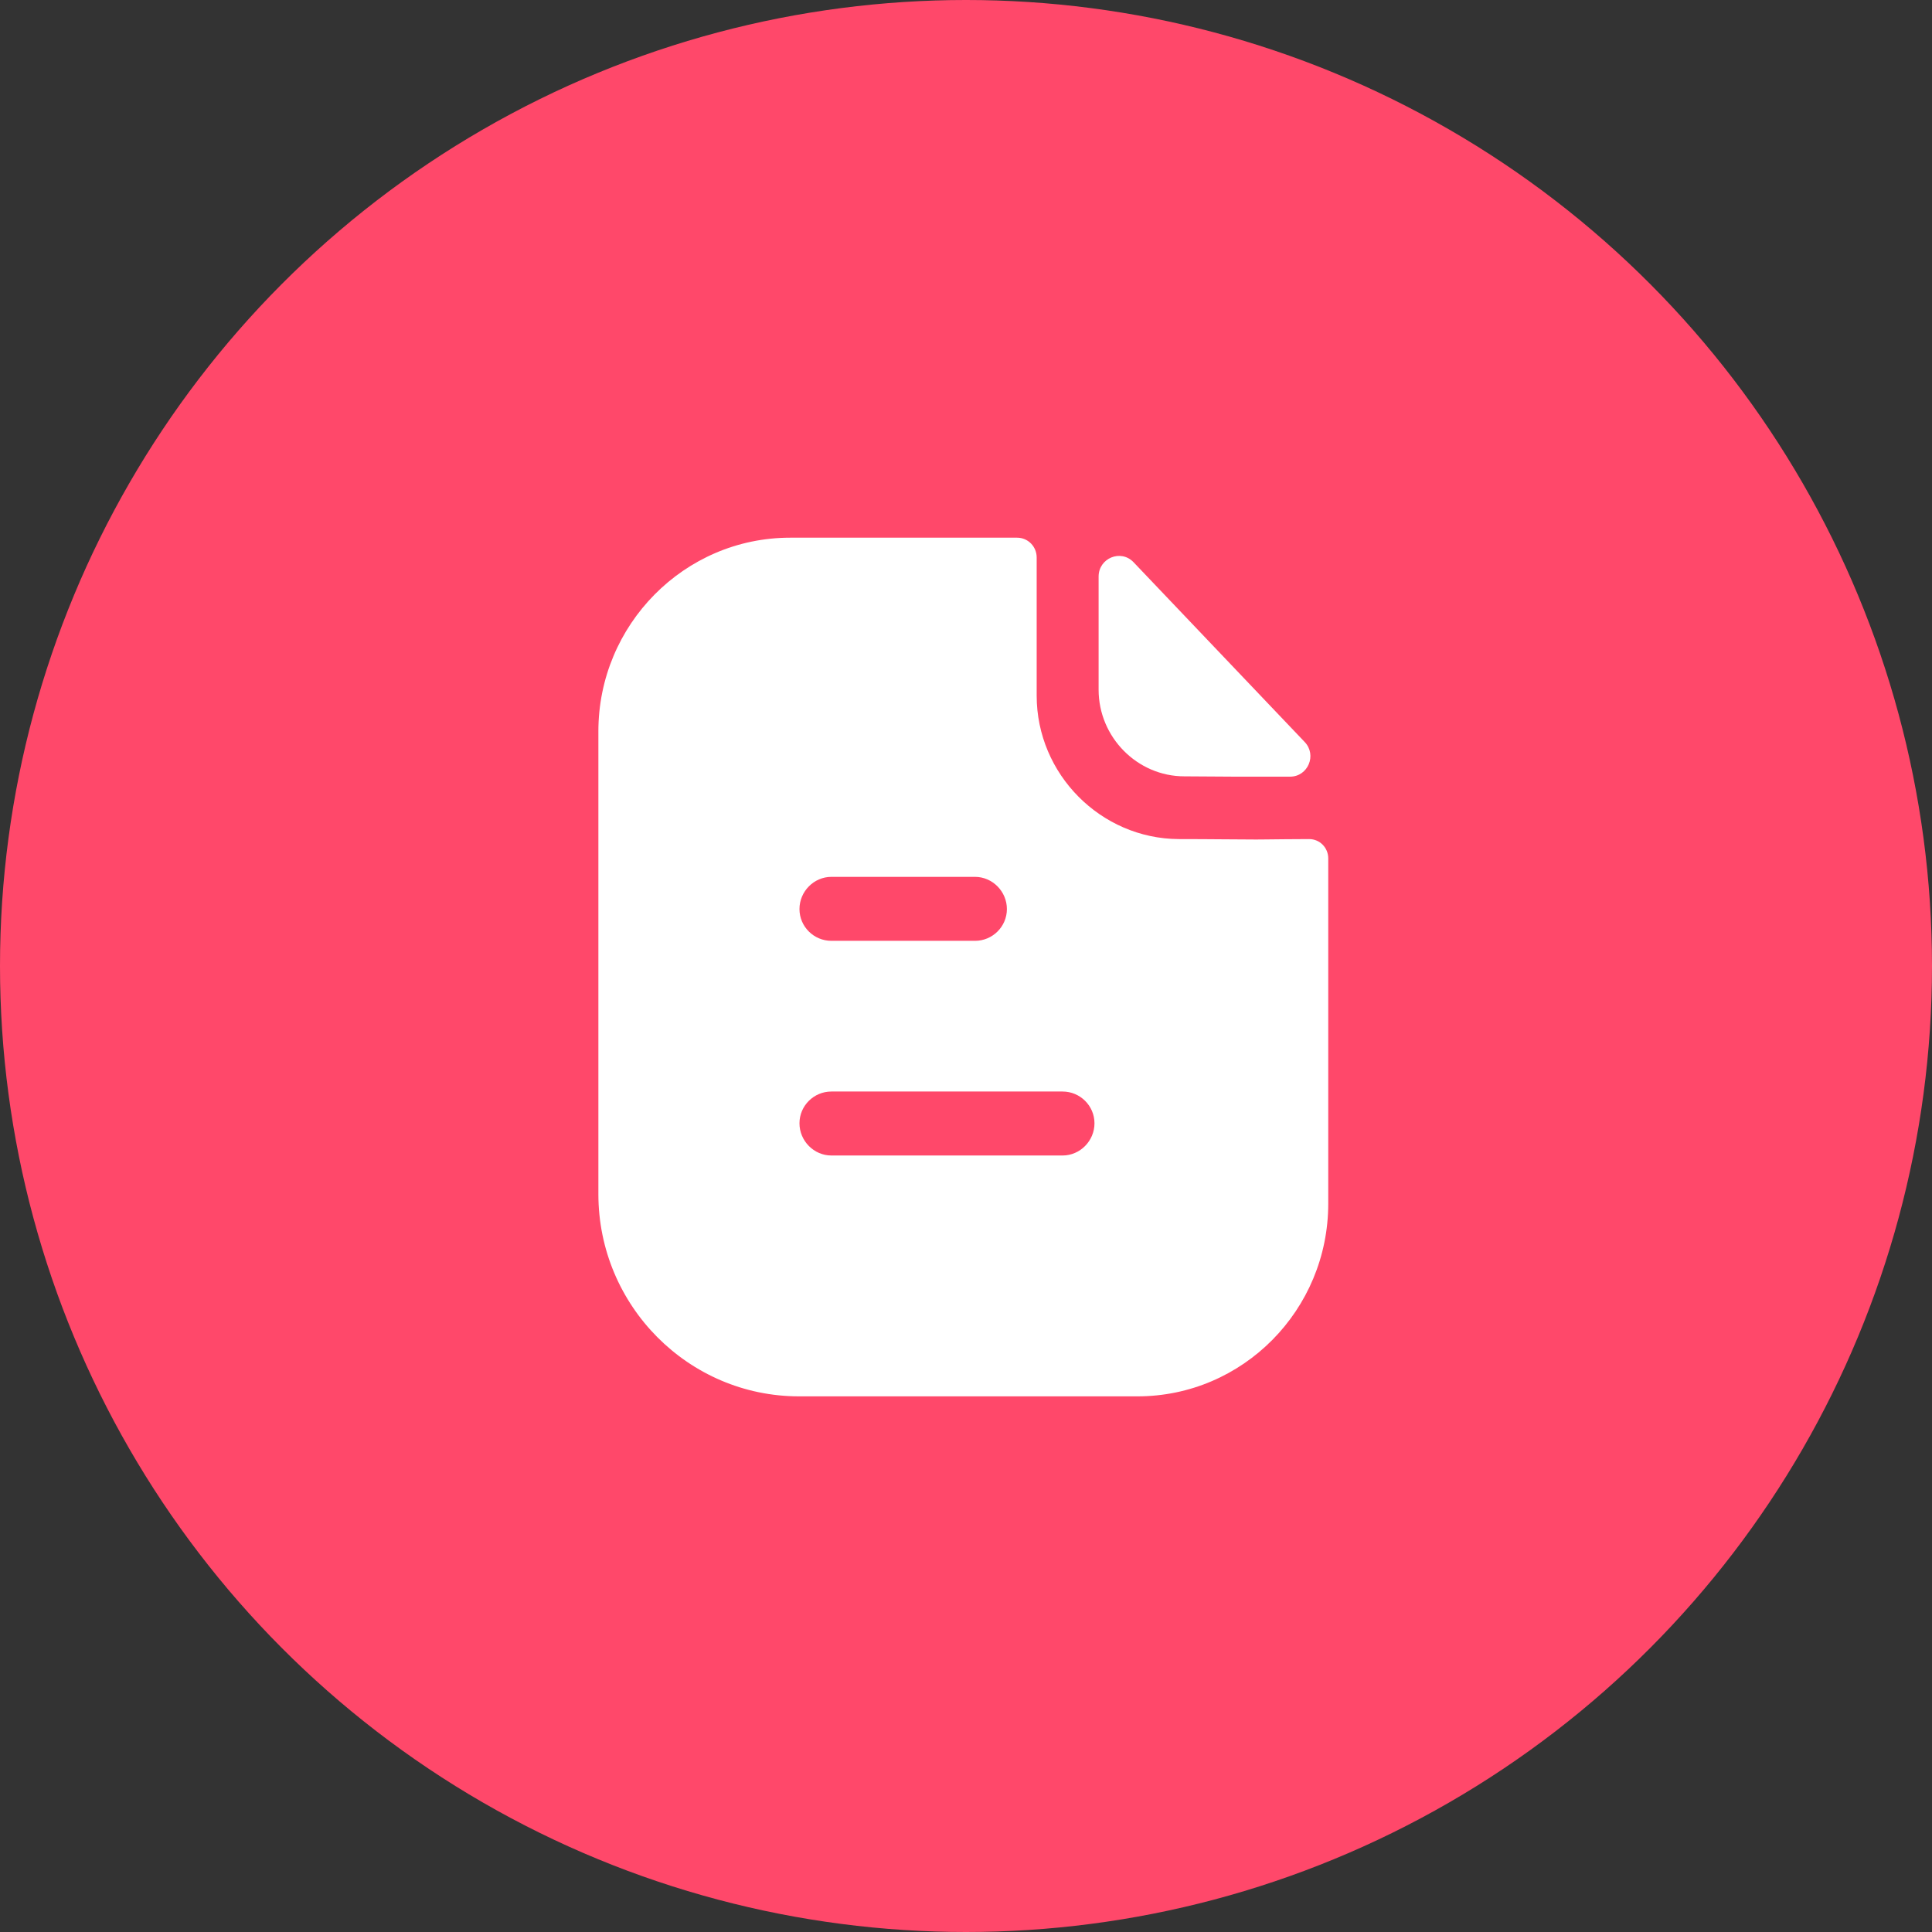 <svg width="36" height="36" viewBox="0 0 36 36" fill="none" xmlns="http://www.w3.org/2000/svg">
<rect x="0" y="0" width="36" height="36" fill="#333333" stroke="none"/>
<circle cx="18" cy="18" r="18" fill="#FF486A"/>
<path d="M18.952 10.019C19.158 10.019 19.317 10.187 19.317 10.387V12.963C19.317 14.427 20.513 15.627 21.962 15.635C22.564 15.635 23.04 15.643 23.404 15.643L23.539 15.642C23.782 15.64 24.11 15.635 24.394 15.635C24.592 15.635 24.75 15.795 24.75 15.995V22.427C24.75 24.411 23.158 26.019 21.194 26.019H14.889C12.83 26.019 11.15 24.331 11.15 22.251V13.627C11.15 11.643 12.75 10.019 14.723 10.019H18.952ZM19.8 20.339H15.491C15.166 20.339 14.897 20.603 14.897 20.931C14.897 21.259 15.166 21.531 15.491 21.531H19.8C20.125 21.531 20.394 21.259 20.394 20.931C20.394 20.603 20.125 20.339 19.8 20.339ZM18.168 16.339H15.491C15.166 16.339 14.897 16.611 14.897 16.939C14.897 17.267 15.166 17.531 15.491 17.531H18.168C18.493 17.531 18.762 17.267 18.762 16.939C18.762 16.611 18.493 16.339 18.168 16.339ZM20.471 10.744C20.471 10.399 20.885 10.228 21.122 10.476C21.978 11.376 23.474 12.948 24.311 13.826C24.542 14.068 24.373 14.471 24.039 14.472C23.388 14.474 22.621 14.472 22.069 14.466C21.192 14.466 20.471 13.737 20.471 12.852V10.744Z" fill="white"/>
</svg>
